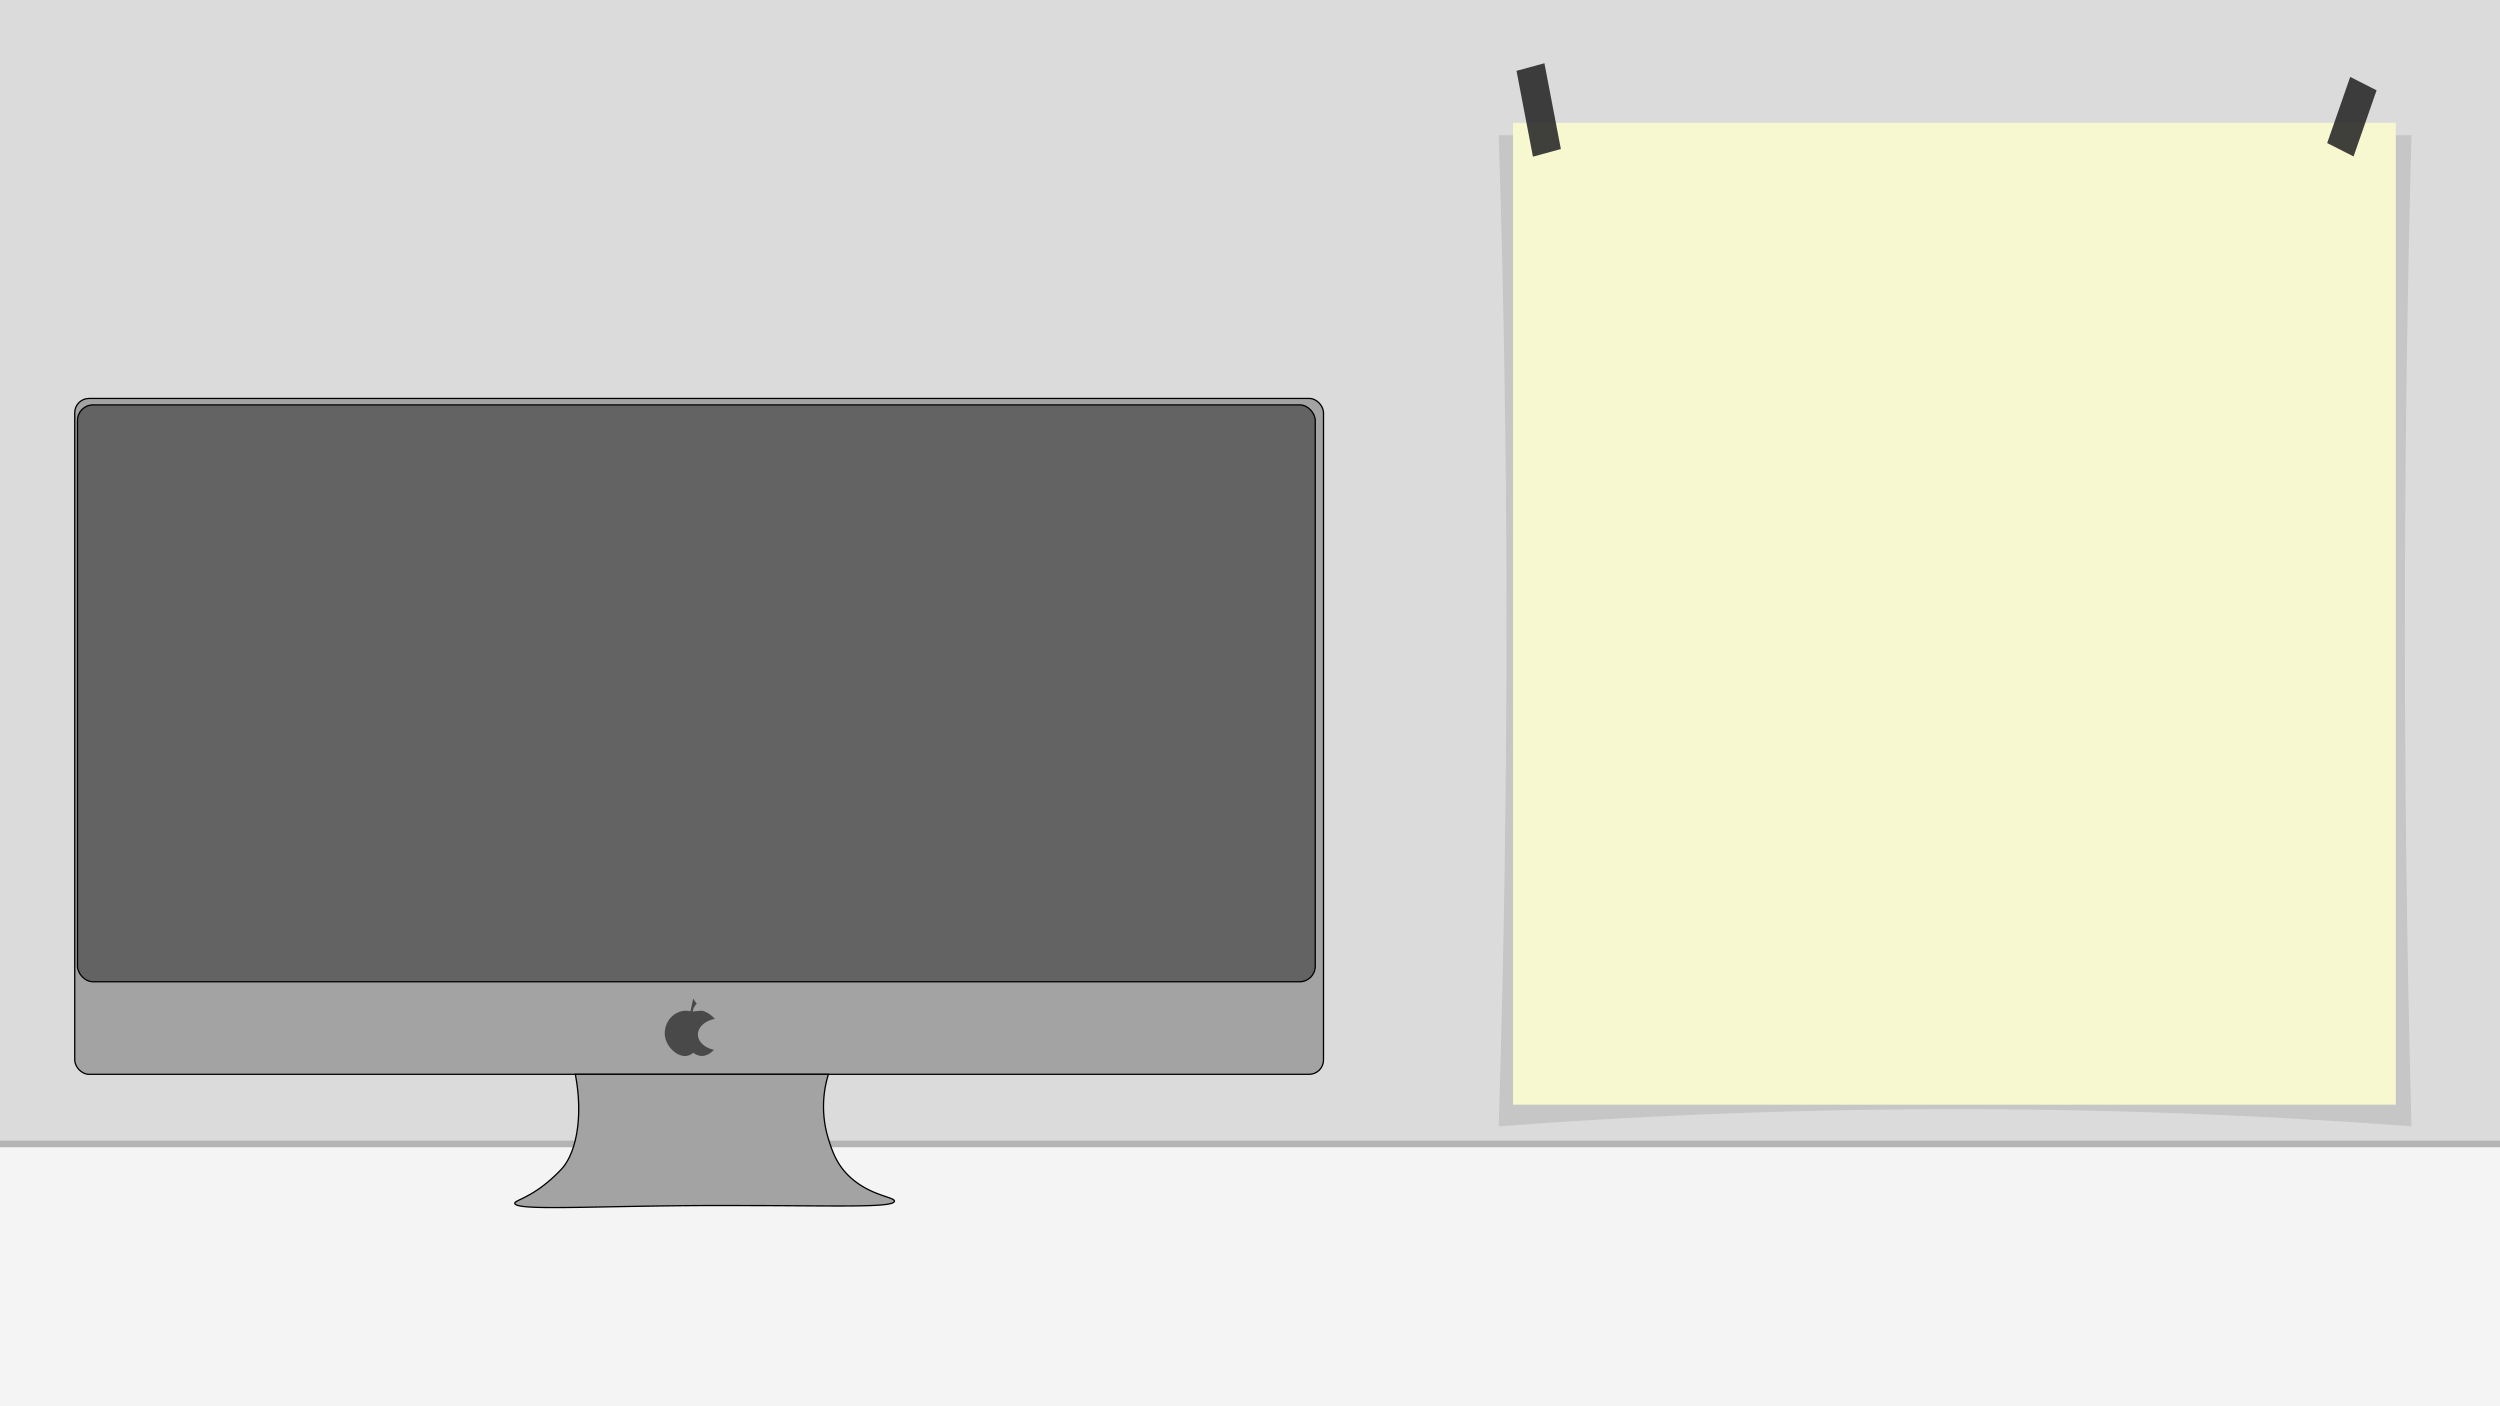 <svg id="Lag_1" data-name="Lag 1" xmlns="http://www.w3.org/2000/svg" viewBox="0 0 1920 1080"><rect x="0" y="0" width="1920" height="1080" fill="#808080" stroke="none"/><title>baggrund_2</title><rect width="1920" height="881" style="fill:#dbdbdb"/><g style="opacity:0.2"><rect y="876" width="1920" height="199" style="fill:#191919"/></g><rect y="881" width="1920" height="199" style="fill:#f4f4f4"/><rect x="57.4" y="306" width="959.05" height="519.07" rx="10.98" style="fill:#a3a3a3;stroke:#000;stroke-miterlimit:10"/><rect x="59.51" y="310.96" width="950.6" height="443.03" rx="11.95" style="fill:#636363;stroke:#000;stroke-miterlimit:10"/><path d="M686.91,922.61c-.92,4.62-37.06,3.57-99.29,3.3-9.83,0-34.4-.14-54.92,0-81.35.58-136.22,3.9-137.31-1.65-.4-2,6.72-3,19-11.57a115,115,0,0,0,16.9-14.88c11.06-12.1,16.88-39.51,10.56-72.74H636.21a83.8,83.8,0,0,0,0,49.6c3,9.61,6.71,21.26,19,31.4C670.49,918.67,687.54,919.42,686.91,922.61Z" style="fill:#a3a3a3;stroke:#000;stroke-miterlimit:10"/><path d="M536,794.49c0-5.72,5.51-10.53,13-12-3.57-4-8.27-6.31-10.4-6.23-.17,0-1.53.06-3.32.24-1.27.12-2.35.26-3.26.39a8.32,8.32,0,0,1,.31-1.48,10.71,10.71,0,0,1,2.77-4.53l-2.75-3.9-2.11,9.8a4,4,0,0,0-.65-.28,15.13,15.13,0,0,0-2.69-.24c-9,0-16.37,7.77-16.37,17.35,0,9.39,9,18.06,16.37,17.36a10.22,10.22,0,0,0,5.6-2.48,10.63,10.63,0,0,0,6.1,2.48c3.42.15,6.94-1.75,9.72-4.7C541.19,804.74,536,800,536,794.49Z" style="fill:#494949"/><path d="M1852,865c-120.16-9-248.09-14-383-13.06-111,.77-217.18,5.47-318,13.06q6.07-192.16,6-397.81-.27-187.2-6-363.37h701q-4.55,171-5,342Q1846.43,655.42,1852,865Z" style="opacity:0.1"/><rect x="1162" y="94.32" width="678" height="754.06" style="fill:#f7f7d0"/><g style="opacity:0.9"><polygon points="1198.74 114.46 1177.3 120.31 1164.67 54.41 1186.12 48.56 1198.74 114.46" style="fill:#2b2b2b"/></g><g style="opacity:0.9"><polygon points="1807.54 120.15 1787.28 109.86 1804.96 59.06 1825.22 69.36 1807.54 120.15" style="fill:#2b2b2b"/></g></svg>
